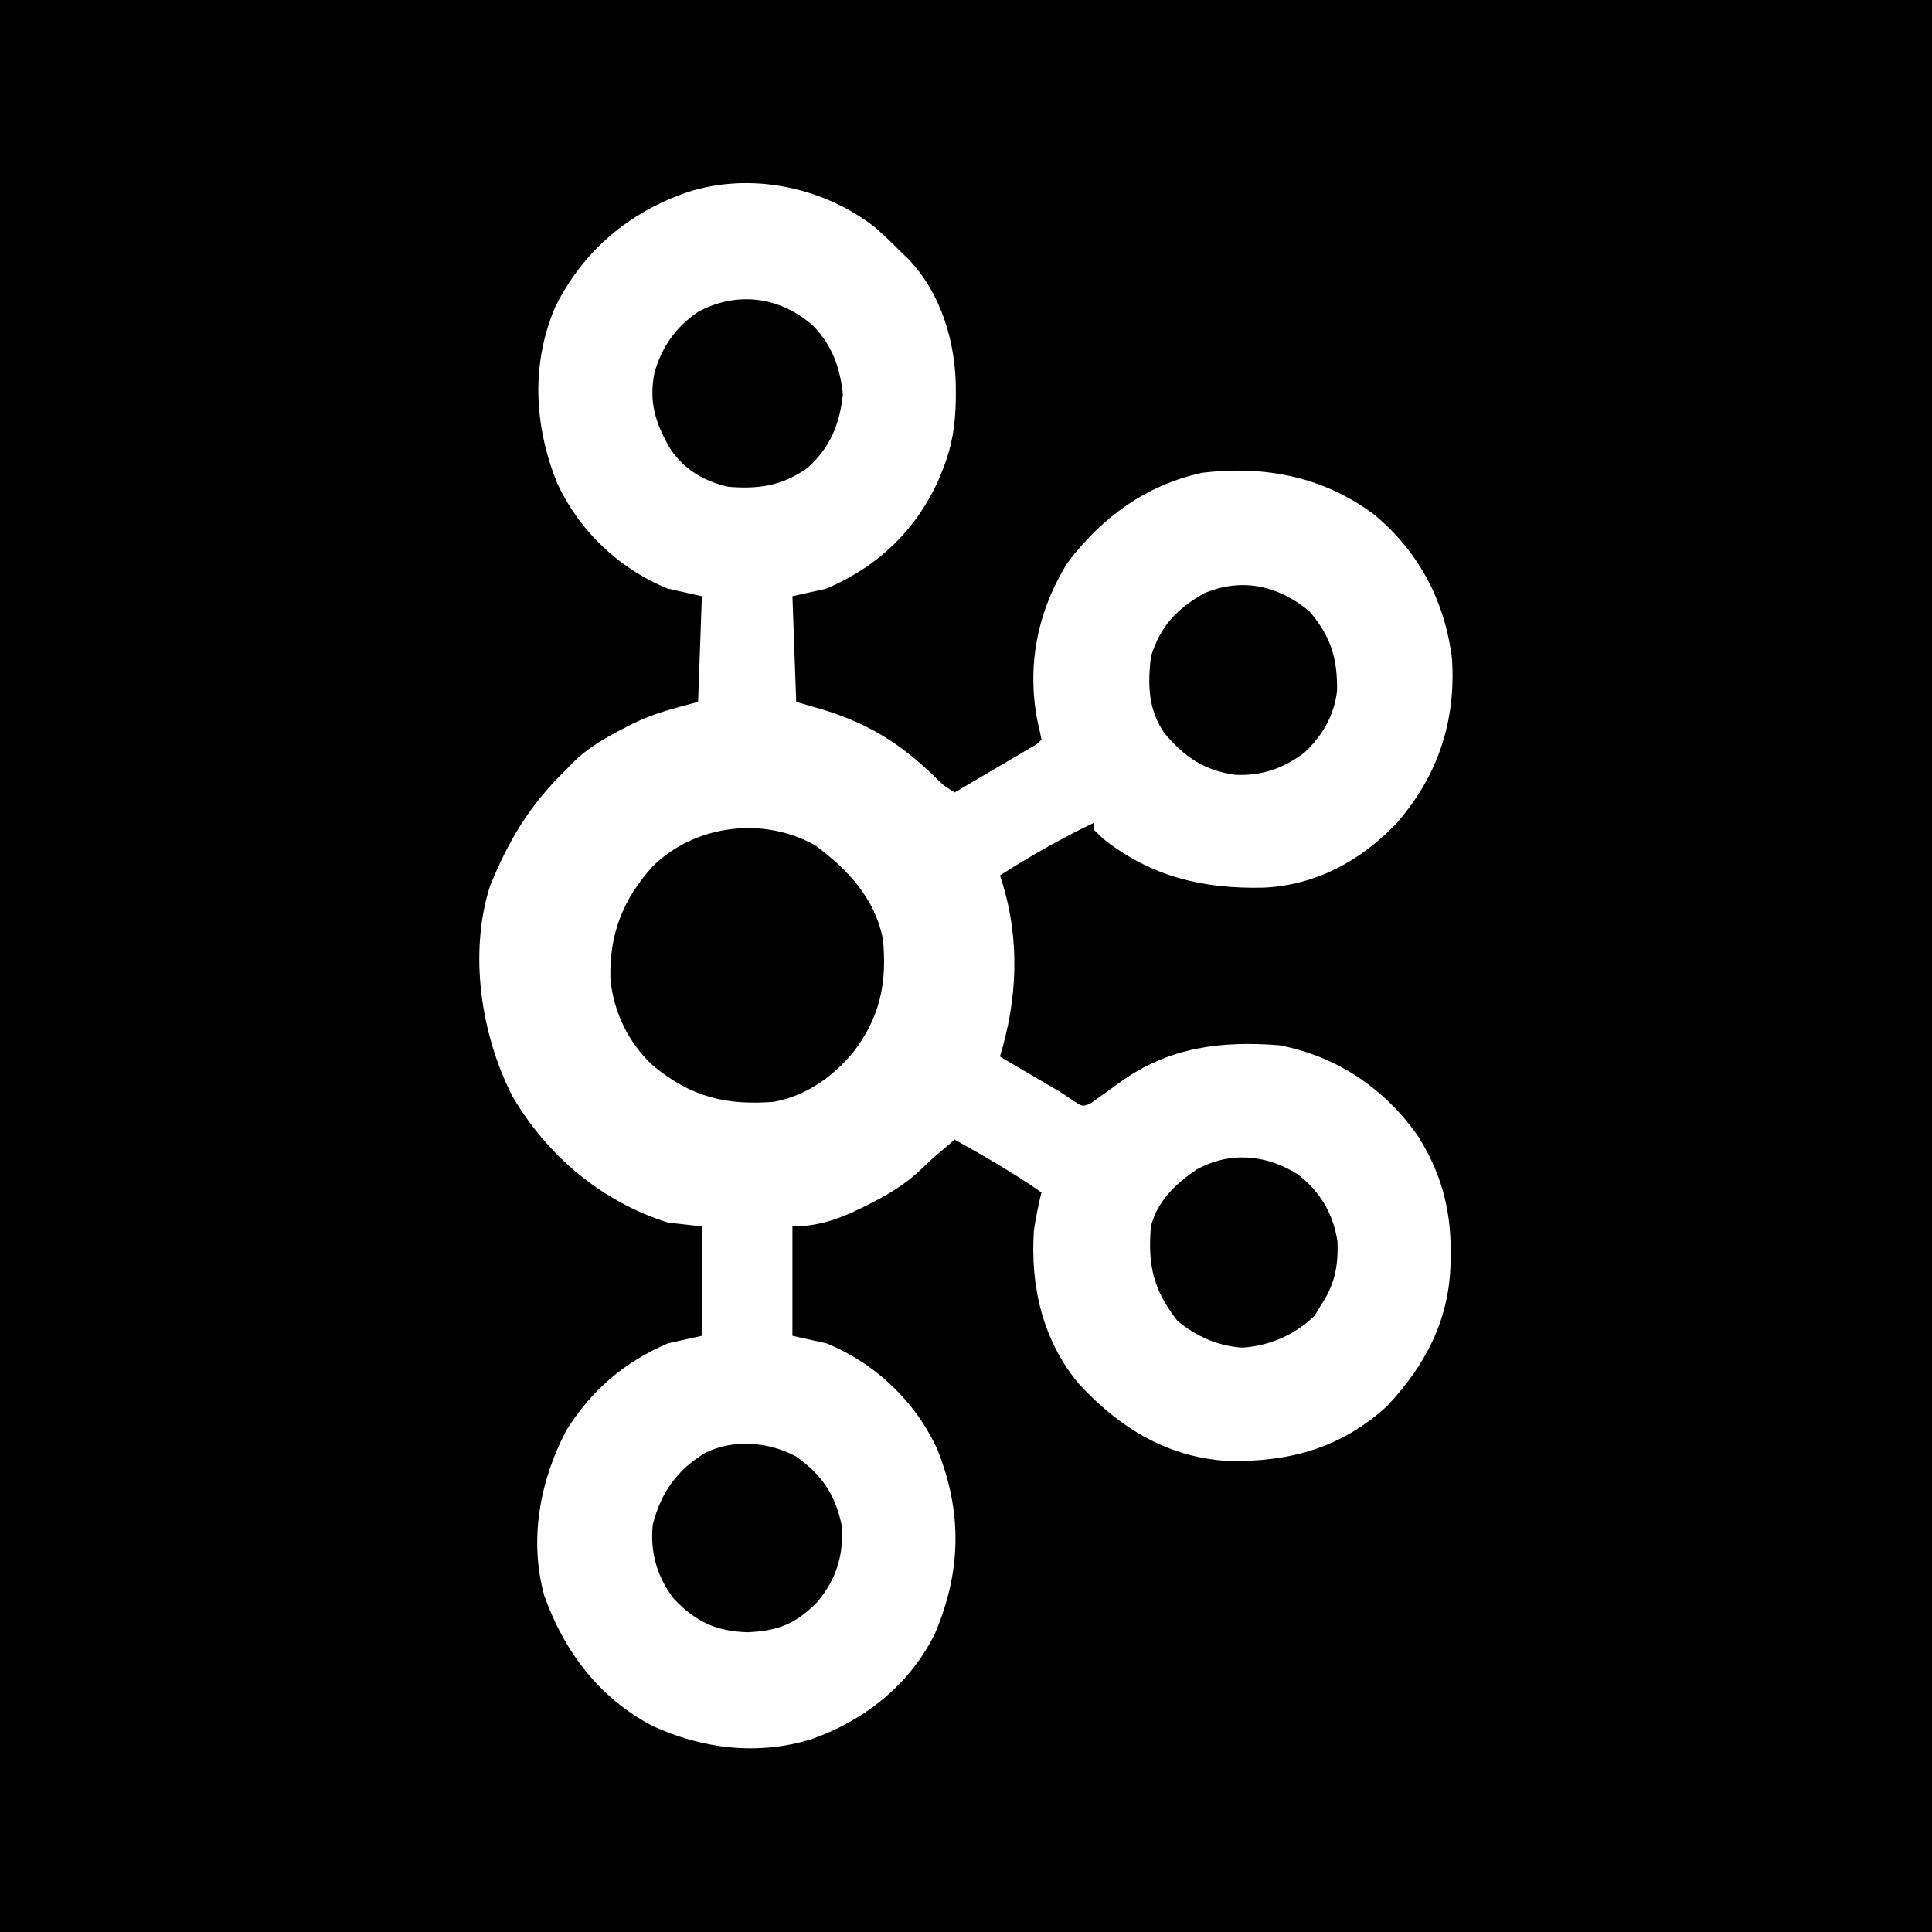 <?xml version="1.0" encoding="UTF-8"?>
<svg version="1.1" xmlns="http://www.w3.org/2000/svg" width="512" height="512">
<rect width="100%" height="100%" fill="#808080" stroke="none"/>
<path d="M0 0 C168.96 0 337.92 0 512 0 C512 168.96 512 337.92 512 512 C343.04 512 174.08 512 0 512 C0 343.04 0 174.08 0 0 Z " fill="#000000" transform="translate(0,0)"/>
<path d="M0 0 C2.509 2.205 4.888 4.48 7.234 6.855 C7.809 7.408 8.384 7.961 8.977 8.531 C17.849 17.795 21.641 31.119 21.547 43.668 C21.541 44.458 21.536 45.247 21.53 46.061 C21.399 52.374 20.587 57.955 18.234 63.855 C17.855 64.816 17.476 65.776 17.086 66.766 C11 80.397 0.873 90.011 -12.766 95.855 C-17.221 96.845 -17.221 96.845 -21.766 97.855 C-21.436 107.095 -21.106 116.335 -20.766 125.855 C-18.352 126.557 -15.939 127.258 -13.453 127.98 C-1.659 131.619 6.881 136.927 15.703 145.465 C18.188 147.946 18.188 147.946 21.234 149.855 C24.882 147.712 28.527 145.565 32.172 143.418 C33.213 142.806 34.254 142.195 35.326 141.564 C36.316 140.981 37.305 140.398 38.324 139.797 C39.699 138.988 39.699 138.988 41.101 138.162 C43.141 137.027 43.141 137.027 44.234 135.855 C43.97 134.408 43.646 132.972 43.297 131.543 C40.188 116.554 43.093 101.804 51.234 88.855 C60.327 76.904 71.986 68.359 86.859 65.137 C103.378 63.181 118.84 66.098 132.375 76.199 C144.276 86.05 151.225 99.263 153.047 114.605 C154.071 131.222 149.195 145.596 138.32 158.047 C128.849 167.99 116.942 174.482 103.047 175.094 C87.093 175.462 73.335 172.235 60.547 162.105 C59.402 160.992 59.402 160.992 58.234 159.855 C58.234 159.195 58.234 158.535 58.234 157.855 C49.52 162 41.368 166.687 33.234 171.855 C33.542 172.786 33.542 172.786 33.855 173.734 C38.548 189.16 37.869 204.523 33.234 219.855 C33.723 220.143 34.212 220.43 34.716 220.726 C36.951 222.04 39.187 223.354 41.422 224.668 C42.575 225.346 42.575 225.346 43.752 226.037 C44.878 226.699 44.878 226.699 46.027 227.375 C46.759 227.8 47.49 228.225 48.244 228.663 C49.882 229.644 51.467 230.714 53.035 231.805 C55.145 233.109 55.145 233.109 57.168 232.316 C59.893 230.39 62.604 228.45 65.297 226.48 C78.16 217.326 91.793 215.654 107.234 216.855 C122.42 219.712 135.134 228.242 143.996 240.898 C150.097 250.54 152.798 260.332 152.672 271.73 C152.661 273.177 152.661 273.177 152.649 274.653 C152.302 289.68 146.026 301.57 135.855 312.461 C123.66 323.602 110.224 327.224 94.113 327.066 C77.814 326.18 65.126 318.441 54.234 306.699 C44.524 295.147 41.227 280.655 42.234 265.855 C42.747 262.478 43.413 259.17 44.234 255.855 C36.842 250.692 29.091 246.259 21.234 241.855 C20.244 242.701 19.254 243.547 18.234 244.418 C17.258 245.244 17.258 245.244 16.262 246.086 C14.99 247.196 13.747 248.34 12.551 249.531 C8.21 253.736 3.534 256.48 -1.828 259.168 C-2.501 259.506 -3.174 259.843 -3.867 260.191 C-9.806 263.063 -15.075 264.855 -21.766 264.855 C-21.766 274.425 -21.766 283.995 -21.766 293.855 C-18.796 294.515 -15.826 295.175 -12.766 295.855 C0.265 301.147 10.985 311.395 16.738 324.203 C23.283 340.742 22.972 356.369 16.02 372.711 C9.459 386.194 -2.623 395.791 -16.641 400.73 C-30.869 405.138 -45.528 403.366 -58.891 397.23 C-73.017 389.752 -82.221 377.589 -87.516 362.754 C-91.623 347.977 -88.702 332.192 -81.672 318.906 C-75.021 308.262 -66.305 300.801 -54.766 295.855 C-51.796 295.195 -48.826 294.535 -45.766 293.855 C-45.766 284.285 -45.766 274.715 -45.766 264.855 C-48.736 264.525 -51.706 264.195 -54.766 263.855 C-72.396 258.256 -86.716 246.183 -96.008 230.309 C-104.32 213.979 -107.574 192.493 -101.922 174.699 C-96.953 162.478 -91.291 153.043 -81.766 143.855 C-81.133 143.192 -80.5 142.528 -79.848 141.844 C-75.739 137.807 -71.039 135.209 -65.953 132.605 C-64.994 132.111 -64.994 132.111 -64.015 131.606 C-58.256 128.798 -53.211 127.613 -46.766 125.855 C-46.436 116.615 -46.106 107.375 -45.766 97.855 C-48.736 97.195 -51.706 96.535 -54.766 95.855 C-67.796 90.564 -78.516 80.315 -84.27 67.508 C-90.248 52.4 -91.071 36.167 -84.547 21.027 C-77.148 6.311 -65.202 -3.819 -49.766 -9.145 C-33.058 -14.656 -13.778 -10.684 0 0 Z " fill="#FEFEFE" transform="translate(231.766,60.145)"/>
<path d="M0 0 C8.707 6.462 15.912 14.109 18 25 C19.109 36.545 17.181 45.768 10 55 C4.547 61.52 -2.497 66.444 -11 68 C-23.679 68.974 -32.846 66.655 -42.742 58.578 C-49.325 52.645 -53.436 44.217 -54.238 35.371 C-54.539 23.495 -50.897 14.211 -42.875 5.438 C-31.646 -5.5 -13.652 -7.666 0 0 Z " fill="#000000" transform="translate(216,224)"/>
<path d="M0 0 C4.941 5.245 6.954 10.903 7.715 18 C6.865 25.929 4.349 32.12 -1.66 37.5 C-8.345 42.26 -14.631 43.165 -22.66 42.5 C-29.122 41.055 -34.424 37.879 -38.105 32.316 C-41.925 25.671 -43.76 20.11 -42.234 12.328 C-40.307 5.471 -36.595 0.174 -30.672 -3.852 C-20.263 -9.471 -8.737 -7.894 0 0 Z " fill="#000000" transform="translate(215.66,86.5)"/>
<path d="M0 0 C6.673 4.748 10.31 9.972 12 18 C12.72 25.774 10.723 32.281 5.812 38.312 C0.09 44.261 -4.647 46.215 -12.938 46.562 C-21.27 46.295 -26.654 43.736 -32.375 37.75 C-36.865 32.013 -38.79 25.24 -38 18 C-35.805 9.44 -31.526 3.467 -23.965 -1.055 C-16.427 -4.681 -7.253 -3.908 0 0 Z " fill="#000000" transform="translate(211,386)"/>
<path d="M0 0 C5.907 4.504 9.485 10.486 10.566 17.848 C10.817 24.473 9.801 29.309 6.121 34.816 C5.585 35.703 5.049 36.59 4.496 37.504 C-0.657 42.522 -7.466 45.509 -14.652 45.953 C-21.041 45.561 -27.025 42.915 -31.879 38.816 C-38.241 30.588 -39.73 24.212 -38.879 13.816 C-37.158 7.121 -32.437 2.657 -26.879 -1.184 C-18.057 -6.091 -8.421 -5.305 0 0 Z " fill="#000000" transform="translate(343.879,311.184)"/>
<path d="M0 0 C5.677 6.656 7.444 12.399 7.34 21.051 C6.589 27.571 3.461 32.993 -1.312 37.438 C-6.842 41.653 -12.672 43.648 -19.645 43.336 C-27.947 42.152 -33.043 38.636 -38.406 32.316 C-42.775 25.966 -42.844 19.494 -42 12 C-39.45 3.889 -35.218 -0.59 -27.938 -4.75 C-17.939 -9.005 -8.281 -6.87 0 0 Z " fill="#000000" transform="translate(347,162)"/>
</svg>
